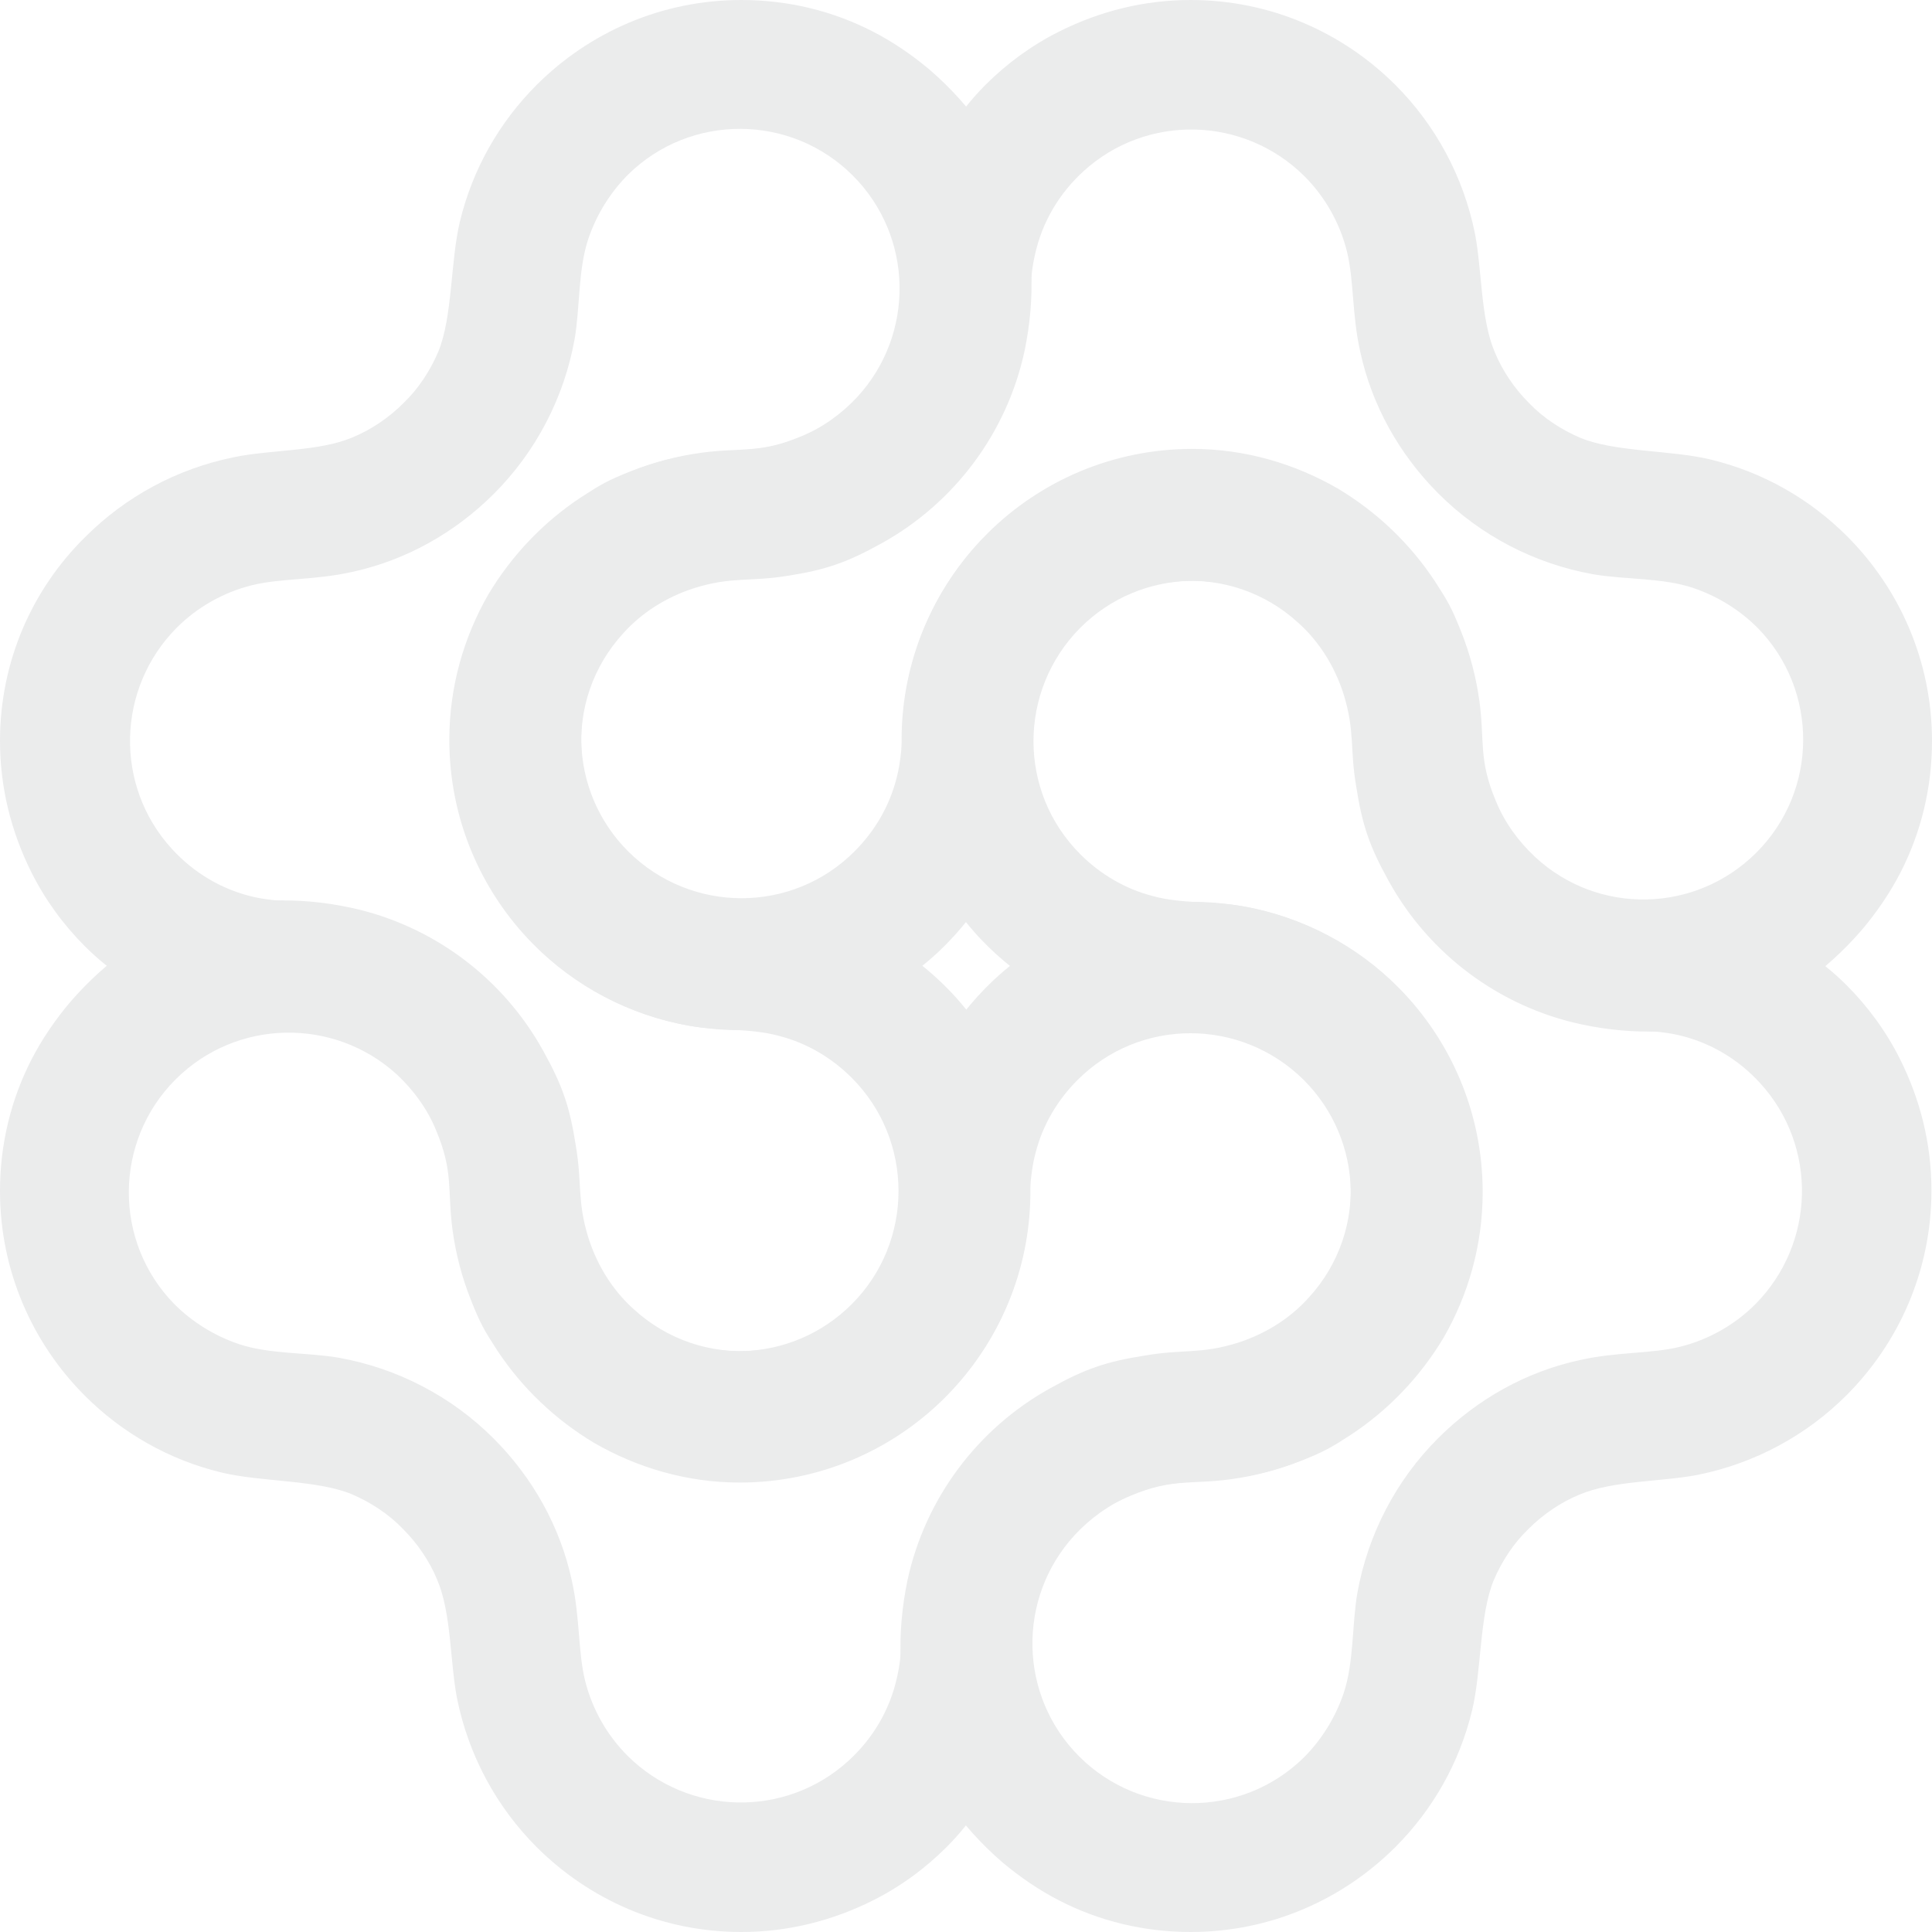 <svg width="615" height="615" viewBox="0 0 615 615" fill="none" xmlns="http://www.w3.org/2000/svg">
<g opacity="0.1">
<path d="M296.078 22.322C290.455 17.576 284.306 13.358 277.804 10.019C265.153 3.515 250.92 0 235.984 0C210.506 0 187.487 10.37 170.794 27.068C159.021 38.844 150.411 53.784 146.37 70.657C143.383 83.137 144.086 100.889 139.517 111.962C136.881 118.114 133.191 123.738 128.447 128.308C123.879 132.878 118.256 136.745 112.281 139.205C101.563 143.775 86.276 143.072 74.503 145.533C56.229 149.224 39.887 158.188 27.236 170.843C10.367 187.365 0 210.39 0 235.876C0 250.992 3.69 265.053 10.016 277.708C14.409 286.496 20.207 294.405 27.06 301.26C61.851 335.886 100.86 316.903 127.568 342.565C134.948 349.771 140.22 359.262 142.328 369.808C143.91 378.245 143.558 386.682 144.964 395.294C148.303 415.859 158.494 433.259 172.903 446.617C209.276 480.54 265.855 479.661 300.998 444.508C336.317 409.18 337.02 352.408 302.931 316.024C290.104 302.491 273.236 292.648 254.258 288.781C243.013 286.496 236.16 287.726 226.496 285.969C217.007 284.211 208.397 279.817 201.544 273.489C192.407 265.053 186.433 253.452 185.203 240.27C183.973 226.033 188.717 212.148 198.381 201.602C204.356 194.923 212.263 190.001 221.048 187.189C232.997 183.498 238.268 185.256 250.568 183.322C262.868 181.389 269.546 179.104 280.616 172.952C303.81 160.121 320.503 137.799 326.125 111.786C333.33 77.161 323.138 45.875 296.078 22.322ZM81.18 285.617C70.813 283.332 61.676 277.884 54.647 270.15C36.373 250.113 37.076 219.178 56.228 199.844C62.73 193.341 70.989 188.595 80.126 186.31C89.263 184.025 100.157 184.728 111.93 182.092C129.15 178.401 144.788 169.613 157.264 157.133C170.618 143.775 179.58 126.55 182.918 107.919C184.676 97.725 183.973 85.773 187.311 75.93C189.947 68.197 194.34 61.166 199.963 55.542C219.818 36.032 251.798 36.208 271.478 55.893C290.807 75.227 291.334 106.338 272.884 126.375C267.964 131.648 261.99 136.042 255.137 138.854C241.783 144.478 236.336 142.369 223.157 144.127C215.601 145.181 208.221 147.115 201.017 149.927C193.461 152.915 191.353 154.145 184.851 158.364C172.903 166.273 162.887 176.819 155.507 189.123C147.6 202.832 143.031 218.651 143.031 235.524C143.031 260.834 153.223 283.86 169.74 300.557C182.918 313.915 200.314 323.231 219.643 326.57C228.78 328.152 238.971 327.273 247.933 329.734C256.894 332.019 264.801 336.765 271.127 343.092C290.983 362.954 290.983 395.294 271.127 415.156C251.974 434.314 221.224 435.193 201.193 417.089C194.691 411.113 189.596 403.555 186.784 394.943C183.094 383.869 184.5 378.421 183.094 367.348C180.458 346.607 170.97 328.152 156.913 314.091C142.68 299.854 123.527 290.187 102.441 287.726C94.183 286.496 89.614 287.375 81.18 285.617Z" fill="#313A42"/>
<path d="M592.684 295.987C597.429 290.363 601.646 284.211 604.984 277.708C611.486 265.053 615 250.816 615 235.876C615 210.39 604.633 187.365 587.94 170.667C576.167 158.891 561.232 150.279 544.363 146.236C531.887 143.248 514.14 143.951 503.07 139.381C496.92 136.745 491.297 133.054 486.729 128.308C482.16 123.738 478.294 118.114 475.834 112.138C471.266 101.416 471.793 86.125 469.509 74.348C465.819 56.069 456.857 39.723 444.206 27.068C427.513 10.37 404.494 0 379.016 0C363.904 0 349.847 3.691 337.196 10.019C328.41 14.413 320.503 20.213 313.65 27.068C279.034 61.869 298.012 100.889 272.357 127.429C265.153 134.987 255.665 140.084 245.122 142.193C236.687 143.775 228.253 143.424 219.643 144.83C199.085 148.169 181.689 158.364 168.335 172.776C134.422 209.16 135.3 265.756 170.443 300.909C205.762 336.237 262.517 336.94 298.89 302.842C312.42 290.011 322.26 273.138 326.126 254.155C328.41 243.082 327.18 236.052 328.937 226.385C330.694 216.893 335.087 208.281 341.413 201.426C349.847 192.286 361.444 186.31 374.623 185.08C388.856 183.85 402.737 188.595 413.28 198.262C419.957 204.238 424.877 212.148 427.689 220.936C431.379 232.888 429.622 238.161 431.73 250.464C433.663 262.768 435.947 269.447 442.097 280.52C454.924 303.721 477.24 320.419 503.246 326.043C537.686 333.425 569.139 323.231 592.684 295.987ZM329.464 81.027C331.749 70.657 337.196 61.518 344.927 54.487C364.959 36.208 395.884 36.911 415.213 56.069C421.714 62.572 426.459 70.833 428.743 79.973C431.027 89.113 430.324 100.01 432.96 111.786C436.65 129.011 445.436 144.654 457.911 157.133C471.266 170.492 488.486 179.455 507.111 182.795C517.303 184.553 529.251 183.85 539.091 187.189C546.823 189.826 553.851 194.22 559.474 199.844C578.979 219.706 578.803 251.695 559.123 271.38C539.794 290.714 508.693 291.417 488.661 272.786C483.39 267.865 478.997 261.889 476.186 255.034C470.563 241.676 472.672 236.052 470.914 223.045C469.86 215.487 467.927 208.105 465.116 201.075C462.129 193.517 460.899 191.408 456.681 184.904C448.774 172.952 438.231 162.934 425.931 155.552C412.226 147.642 396.412 142.897 379.543 142.897C354.24 142.897 331.222 153.091 314.529 169.613C301.175 182.795 291.862 200.196 288.523 219.53C286.942 228.67 287.82 238.688 285.36 247.828C283.076 256.792 278.332 264.701 272.006 271.029C252.15 290.89 219.995 290.89 199.963 271.029C180.81 251.87 179.932 221.112 198.03 201.075C204.005 194.571 211.56 189.474 220.17 186.662C231.24 182.971 236.687 184.377 247.757 182.971C268.492 180.334 286.942 170.667 300.999 156.782C315.232 142.369 324.896 123.387 327.356 102.295C328.41 94.034 327.532 89.464 329.464 81.027Z" fill="#313A42"/>
<path d="M318.921 592.678C324.544 597.423 330.694 601.642 337.195 604.981C349.847 611.485 364.079 615 379.015 615C404.494 615 427.512 604.63 444.205 587.932C455.978 576.156 464.588 561.216 468.629 544.343C471.617 531.863 470.914 514.111 475.482 503.038C478.118 496.886 481.808 491.262 486.552 486.692C491.121 482.122 496.744 478.255 502.718 475.794C513.437 471.225 528.724 471.752 540.497 469.467C558.771 465.776 575.112 456.812 587.764 444.157C604.456 427.459 614.824 404.434 614.824 378.948C614.824 363.833 611.134 349.771 604.808 337.116C600.415 328.328 594.616 320.419 587.764 313.564C552.972 278.938 513.964 297.921 487.431 272.259C480.051 265.053 474.779 255.562 472.671 245.016C471.089 236.579 471.441 228.142 470.035 219.53C466.697 198.966 456.505 181.565 442.097 168.207C405.724 134.284 349.144 135.163 314.001 170.316C278.682 205.645 277.98 262.416 312.068 298.8C324.895 312.334 341.764 322.176 360.741 325.867C371.987 328.152 378.84 326.922 388.504 328.68C397.992 330.437 406.602 334.831 413.455 341.159C422.592 349.596 428.567 361.196 429.797 374.378C431.027 388.615 426.282 402.501 416.618 413.047C410.644 419.726 402.737 424.647 393.951 427.459C382.002 431.15 376.731 429.393 364.431 431.502C352.131 433.435 345.454 435.72 334.384 441.872C311.19 454.703 294.497 477.025 288.874 503.038C281.67 537.839 291.861 569.125 318.921 592.678ZM533.819 329.383C544.186 331.668 553.324 337.116 560.352 344.85C578.626 364.887 577.924 395.822 558.771 415.156C552.269 421.659 544.011 426.405 534.874 428.69C525.737 430.975 514.842 430.272 503.069 432.908C485.849 436.599 470.211 445.387 457.735 457.867C444.381 471.225 435.419 488.45 432.081 507.081C430.324 517.275 431.027 529.227 427.688 539.07C425.052 546.803 420.66 553.834 415.037 559.458C395.181 578.968 363.201 578.793 343.521 559.107C324.192 539.773 323.665 508.662 342.115 488.625C347.035 483.352 353.01 478.958 359.862 476.146C373.217 470.522 378.664 472.631 391.842 470.873C399.398 469.819 406.778 467.885 413.982 465.073C421.538 462.085 423.647 460.855 430.148 456.636C442.097 448.727 452.112 438.181 459.492 425.877C467.399 412.168 471.968 396.349 471.968 379.476C471.968 354.166 461.776 331.14 445.259 314.443C432.081 301.085 414.685 291.769 395.357 288.43C386.22 286.848 376.028 287.727 367.067 285.266C358.105 282.981 350.198 278.235 343.872 271.908C324.017 252.046 324.017 219.882 343.872 199.844C363.025 180.686 393.775 179.807 413.807 197.911C420.308 203.887 425.404 211.445 428.215 220.057C431.905 231.13 430.499 236.579 431.905 247.652C434.541 268.393 444.029 286.848 458.087 300.909C472.319 315.146 491.472 324.813 512.558 327.274C520.816 328.504 525.385 327.625 533.819 329.383Z" fill="#313A42"/>
<path d="M22.316 319.013C17.571 324.637 13.354 330.789 10.016 337.292C3.514 349.947 0 364.184 0 379.124C0 404.61 10.367 427.635 27.06 444.333C38.833 456.109 53.769 464.721 70.637 468.764C83.113 471.752 100.86 471.049 111.93 475.619C118.08 478.255 123.703 481.946 128.271 486.692C132.84 491.262 136.706 496.886 139.166 502.862C143.734 513.584 143.207 528.875 145.491 540.652C149.181 558.931 158.143 575.277 170.794 587.932C187.487 604.63 210.506 615 235.984 615C251.096 615 265.153 611.309 277.804 604.981C286.59 600.587 294.497 594.787 301.35 587.932C335.965 553.131 316.988 514.287 342.643 487.571C349.847 480.189 359.335 474.916 369.878 472.807C378.313 471.225 386.747 471.576 395.357 470.17C415.915 466.831 433.311 456.636 446.665 442.224C480.578 405.84 479.7 349.244 444.557 314.091C409.238 278.763 352.483 278.06 316.11 312.158C302.58 324.989 292.74 341.862 288.874 360.845C286.59 372.094 287.82 378.948 286.063 388.615C284.305 398.107 279.913 406.719 273.587 413.574C265.153 422.714 253.556 428.69 240.377 429.92C226.144 431.15 212.263 426.405 201.72 416.738C195.043 410.762 190.123 402.852 187.311 394.064C183.621 382.112 185.378 376.839 183.27 364.536C181.337 352.232 179.053 345.553 172.903 334.48C160.076 311.279 137.76 294.582 111.754 288.957C77.314 281.575 45.861 291.769 22.316 319.013ZM285.535 533.973C283.251 544.343 277.804 553.482 270.073 560.513C250.041 578.792 219.116 578.089 199.787 558.931C193.286 552.428 188.541 544.167 186.257 535.027C183.973 525.887 184.676 514.99 182.04 503.214C178.35 485.989 169.564 470.346 157.088 457.867C143.734 444.509 126.514 435.545 107.888 432.205C97.697 430.447 85.749 431.15 75.909 427.811C68.177 425.174 61.148 420.78 55.526 415.156C36.021 395.295 36.197 363.305 55.877 343.62C75.206 324.286 106.307 323.758 126.338 342.038C131.61 346.959 136.003 352.935 138.814 359.79C144.437 373.148 142.328 378.597 144.086 391.779C145.14 399.337 147.073 406.719 149.884 413.75C152.871 421.308 154.101 423.417 158.318 429.92C166.226 441.872 176.768 451.891 189.068 459.273C202.774 467.182 218.588 471.928 235.457 471.928C260.76 471.928 283.778 461.733 300.471 445.212C313.825 432.029 323.138 414.629 326.477 395.295C328.058 386.155 327.18 376.136 329.64 366.996C331.924 358.033 336.668 350.123 342.994 343.796C362.85 323.934 395.005 323.934 415.037 343.796C434.19 362.954 435.068 393.713 416.97 413.75C410.995 420.253 403.44 425.35 394.83 428.162C383.76 431.853 378.313 430.447 367.243 431.853C346.508 434.49 328.058 443.981 314.001 458.042C299.768 472.279 290.104 491.438 287.644 512.529C286.59 520.966 287.468 525.536 285.535 533.973Z" fill="#313A42"/>
</g>
</svg>
